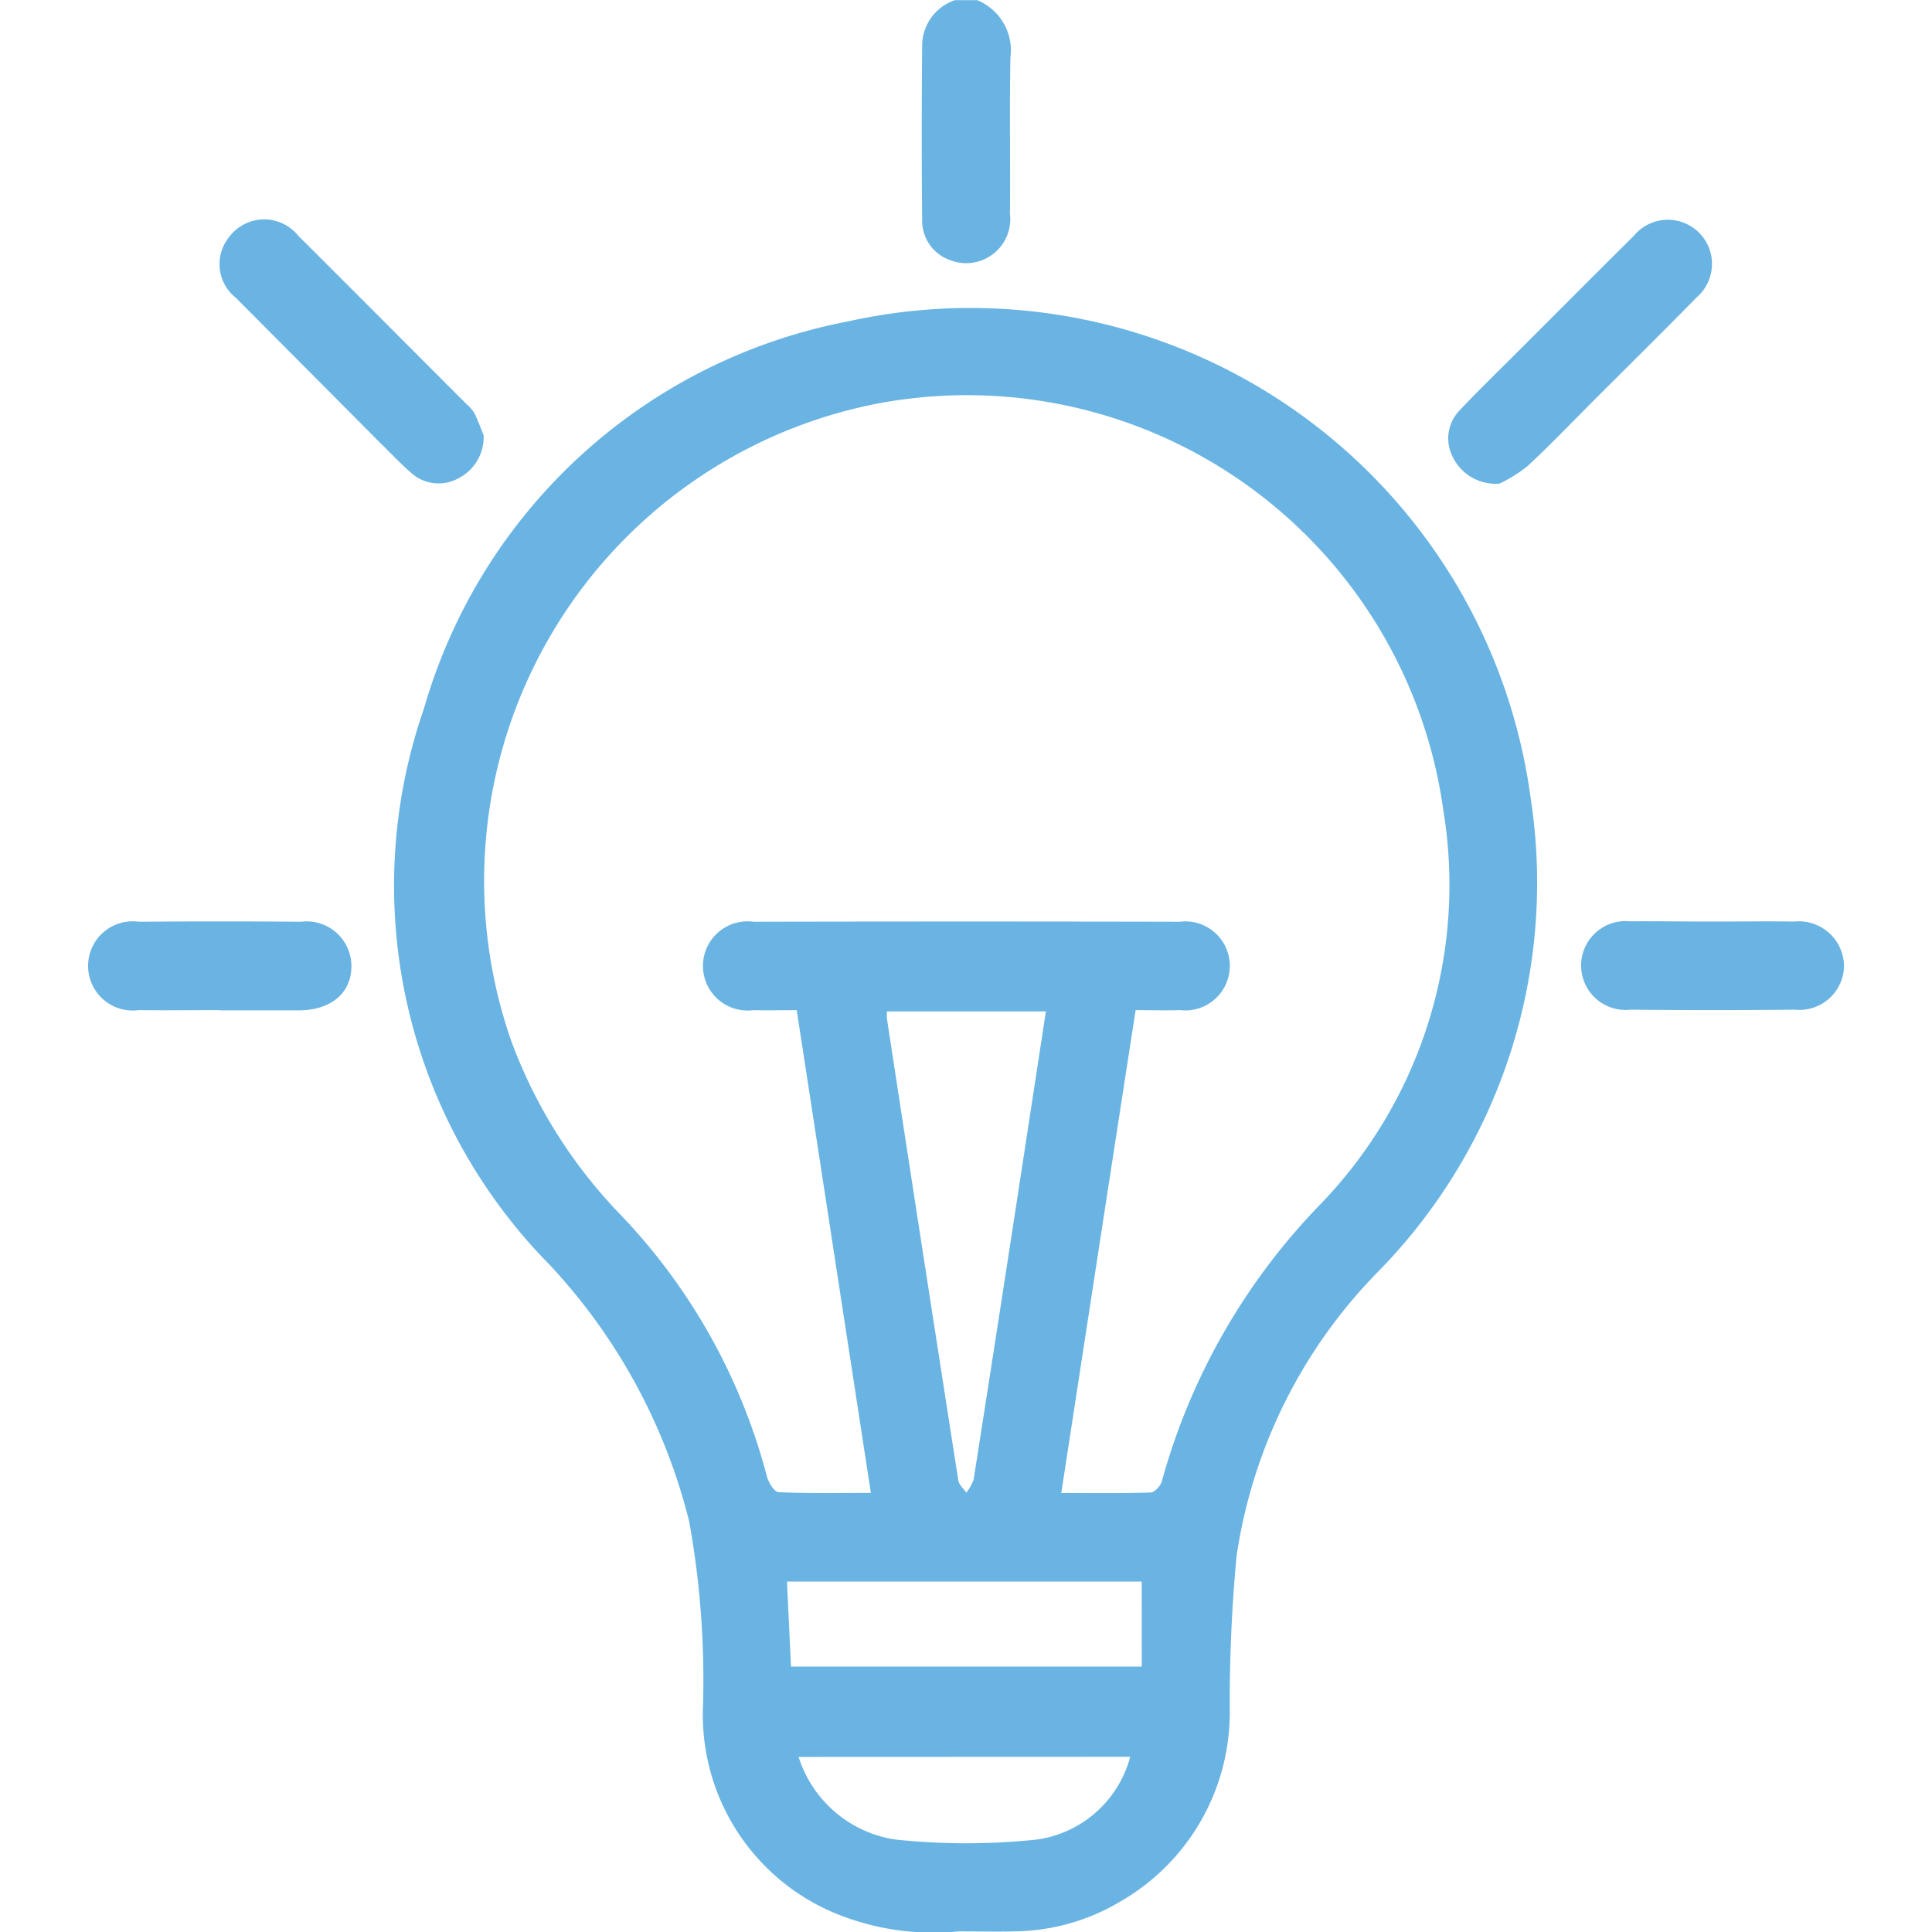<svg xmlns="http://www.w3.org/2000/svg" xmlns:xlink="http://www.w3.org/1999/xlink" width="45" height="45" viewBox="0 0 45 45">
  <defs>
    <clipPath id="clip-path">
      <rect id="Rectangle_3509" data-name="Rectangle 3509" width="45" height="45" transform="translate(232 383)" fill="#6ab4e3" stroke="#707070" stroke-width="1"/>
    </clipPath>
  </defs>
  <g id="Mask_Group_146" data-name="Mask Group 146" transform="translate(-232 -383)" clip-path="url(#clip-path)">
    <g id="Layer_2" data-name="Layer 2" transform="translate(234.051 383.004)">
      <g id="Layer_1" data-name="Layer 1">
        <path id="Path_14435" data-name="Path 14435" d="M20.712,0a1.266,1.266,0,0,1,.772,1.336c-.023,1.214,0,2.428-.011,3.639a1.027,1.027,0,0,1-1.389,1.082.972.972,0,0,1-.656-.95c-.014-1.36-.011-2.721,0-4.081A1.126,1.126,0,0,1,20.188,0Z" fill="#6ab4e3"/>
        <path id="Path_14436" data-name="Path 14436" d="M20.274,44.982a6,6,0,0,1-2.919-.442,5.006,5.006,0,0,1-3.035-4.7A20.737,20.737,0,0,0,14,35.428a13.53,13.53,0,0,0-3.256-5.98A12.57,12.57,0,0,1,7.826,16.493a12.771,12.771,0,0,1,9.852-9.006A13.166,13.166,0,0,1,33.6,18.579,12.937,12.937,0,0,1,30.063,29.6a11.93,11.93,0,0,0-3.312,6.641,36.384,36.384,0,0,0-.158,3.639A5.081,5.081,0,0,1,24.02,44.3a4.9,4.9,0,0,1-2.424.681C21.214,44.992,20.833,44.982,20.274,44.982Zm2.392-10.211c.742,0,1.408.011,2.082-.012.094,0,.235-.156.263-.263a14.946,14.946,0,0,1,3.713-6.471,10.706,10.706,0,0,0,2.843-9.155,11.2,11.2,0,0,0-13.2-9.47A11.325,11.325,0,0,0,9.852,24.228,11.574,11.574,0,0,0,12.4,28.287a13.909,13.909,0,0,1,3.412,6.1c.038.141.173.36.27.364.7.032,1.4.018,2.151.018-.58-3.778-1.151-7.5-1.727-11.244-.372,0-.693.007-1.012,0a1.039,1.039,0,1,1,.007-2.06q4.964-.011,9.926,0a1.037,1.037,0,1,1,.011,2.059c-.333.011-.668,0-1.038,0-.58,3.744-1.15,7.46-1.731,11.242ZM18.608,23.553a1.313,1.313,0,0,0,0,.173Q19.43,29.1,20.27,34.477c.015.1.117.19.187.285a1.056,1.056,0,0,0,.17-.305q.622-3.967,1.228-7.933l.455-2.971Zm5.934,13.28H16.279c.032.676.063,1.326.094,1.98h8.17ZM16.55,40.918a2.8,2.8,0,0,0,2.244,1.923,15.611,15.611,0,0,0,3.319,0,2.629,2.629,0,0,0,2.161-1.926Z" fill="#6ab4e3"/>
        <path id="Path_14437" data-name="Path 14437" d="M9.214,10.136a1.077,1.077,0,0,1-.6,1.007.954.954,0,0,1-1.107-.15c-.254-.221-.482-.469-.721-.7Q5.116,8.613,3.443,6.933a1,1,0,0,1-.156-1.417,1.016,1.016,0,0,1,1.606-.032C6.206,6.79,7.512,8.108,8.83,9.423a.822.822,0,0,1,.171.2C9.093,9.815,9.166,10.018,9.214,10.136Z" fill="#6ab4e3"/>
        <path id="Path_14438" data-name="Path 14438" d="M32.874,11.261a1.112,1.112,0,0,1-1.092-.63.939.939,0,0,1,.187-1.1c.4-.427.822-.833,1.236-1.248C34.136,7.355,35.064,6.42,36,5.493a1.028,1.028,0,1,1,1.466,1.43c-.778.795-1.57,1.575-2.357,2.362-.528.527-1.042,1.069-1.59,1.575A3.332,3.332,0,0,1,32.874,11.261Z" fill="#6ab4e3"/>
        <path id="Path_14439" data-name="Path 14439" d="M37.844,21.461c.629,0,1.259-.011,1.889,0A1.054,1.054,0,0,1,40.9,22.5a1.04,1.04,0,0,1-1.15,1.013q-1.911.021-3.821,0a1.035,1.035,0,1,1-.013-2.058C36.556,21.45,37.2,21.461,37.844,21.461Z" fill="#6ab4e3"/>
        <path id="Path_14440" data-name="Path 14440" d="M3.065,23.524c-.63,0-1.259.008-1.889,0a1.039,1.039,0,1,1,.008-2.059q1.887-.015,3.776,0A1.043,1.043,0,0,1,6.134,22.5c0,.613-.454,1.007-1.174,1.029h-1.9Z" fill="#6ab4e3"/>
      </g>
    </g>
  </g>
</svg>
